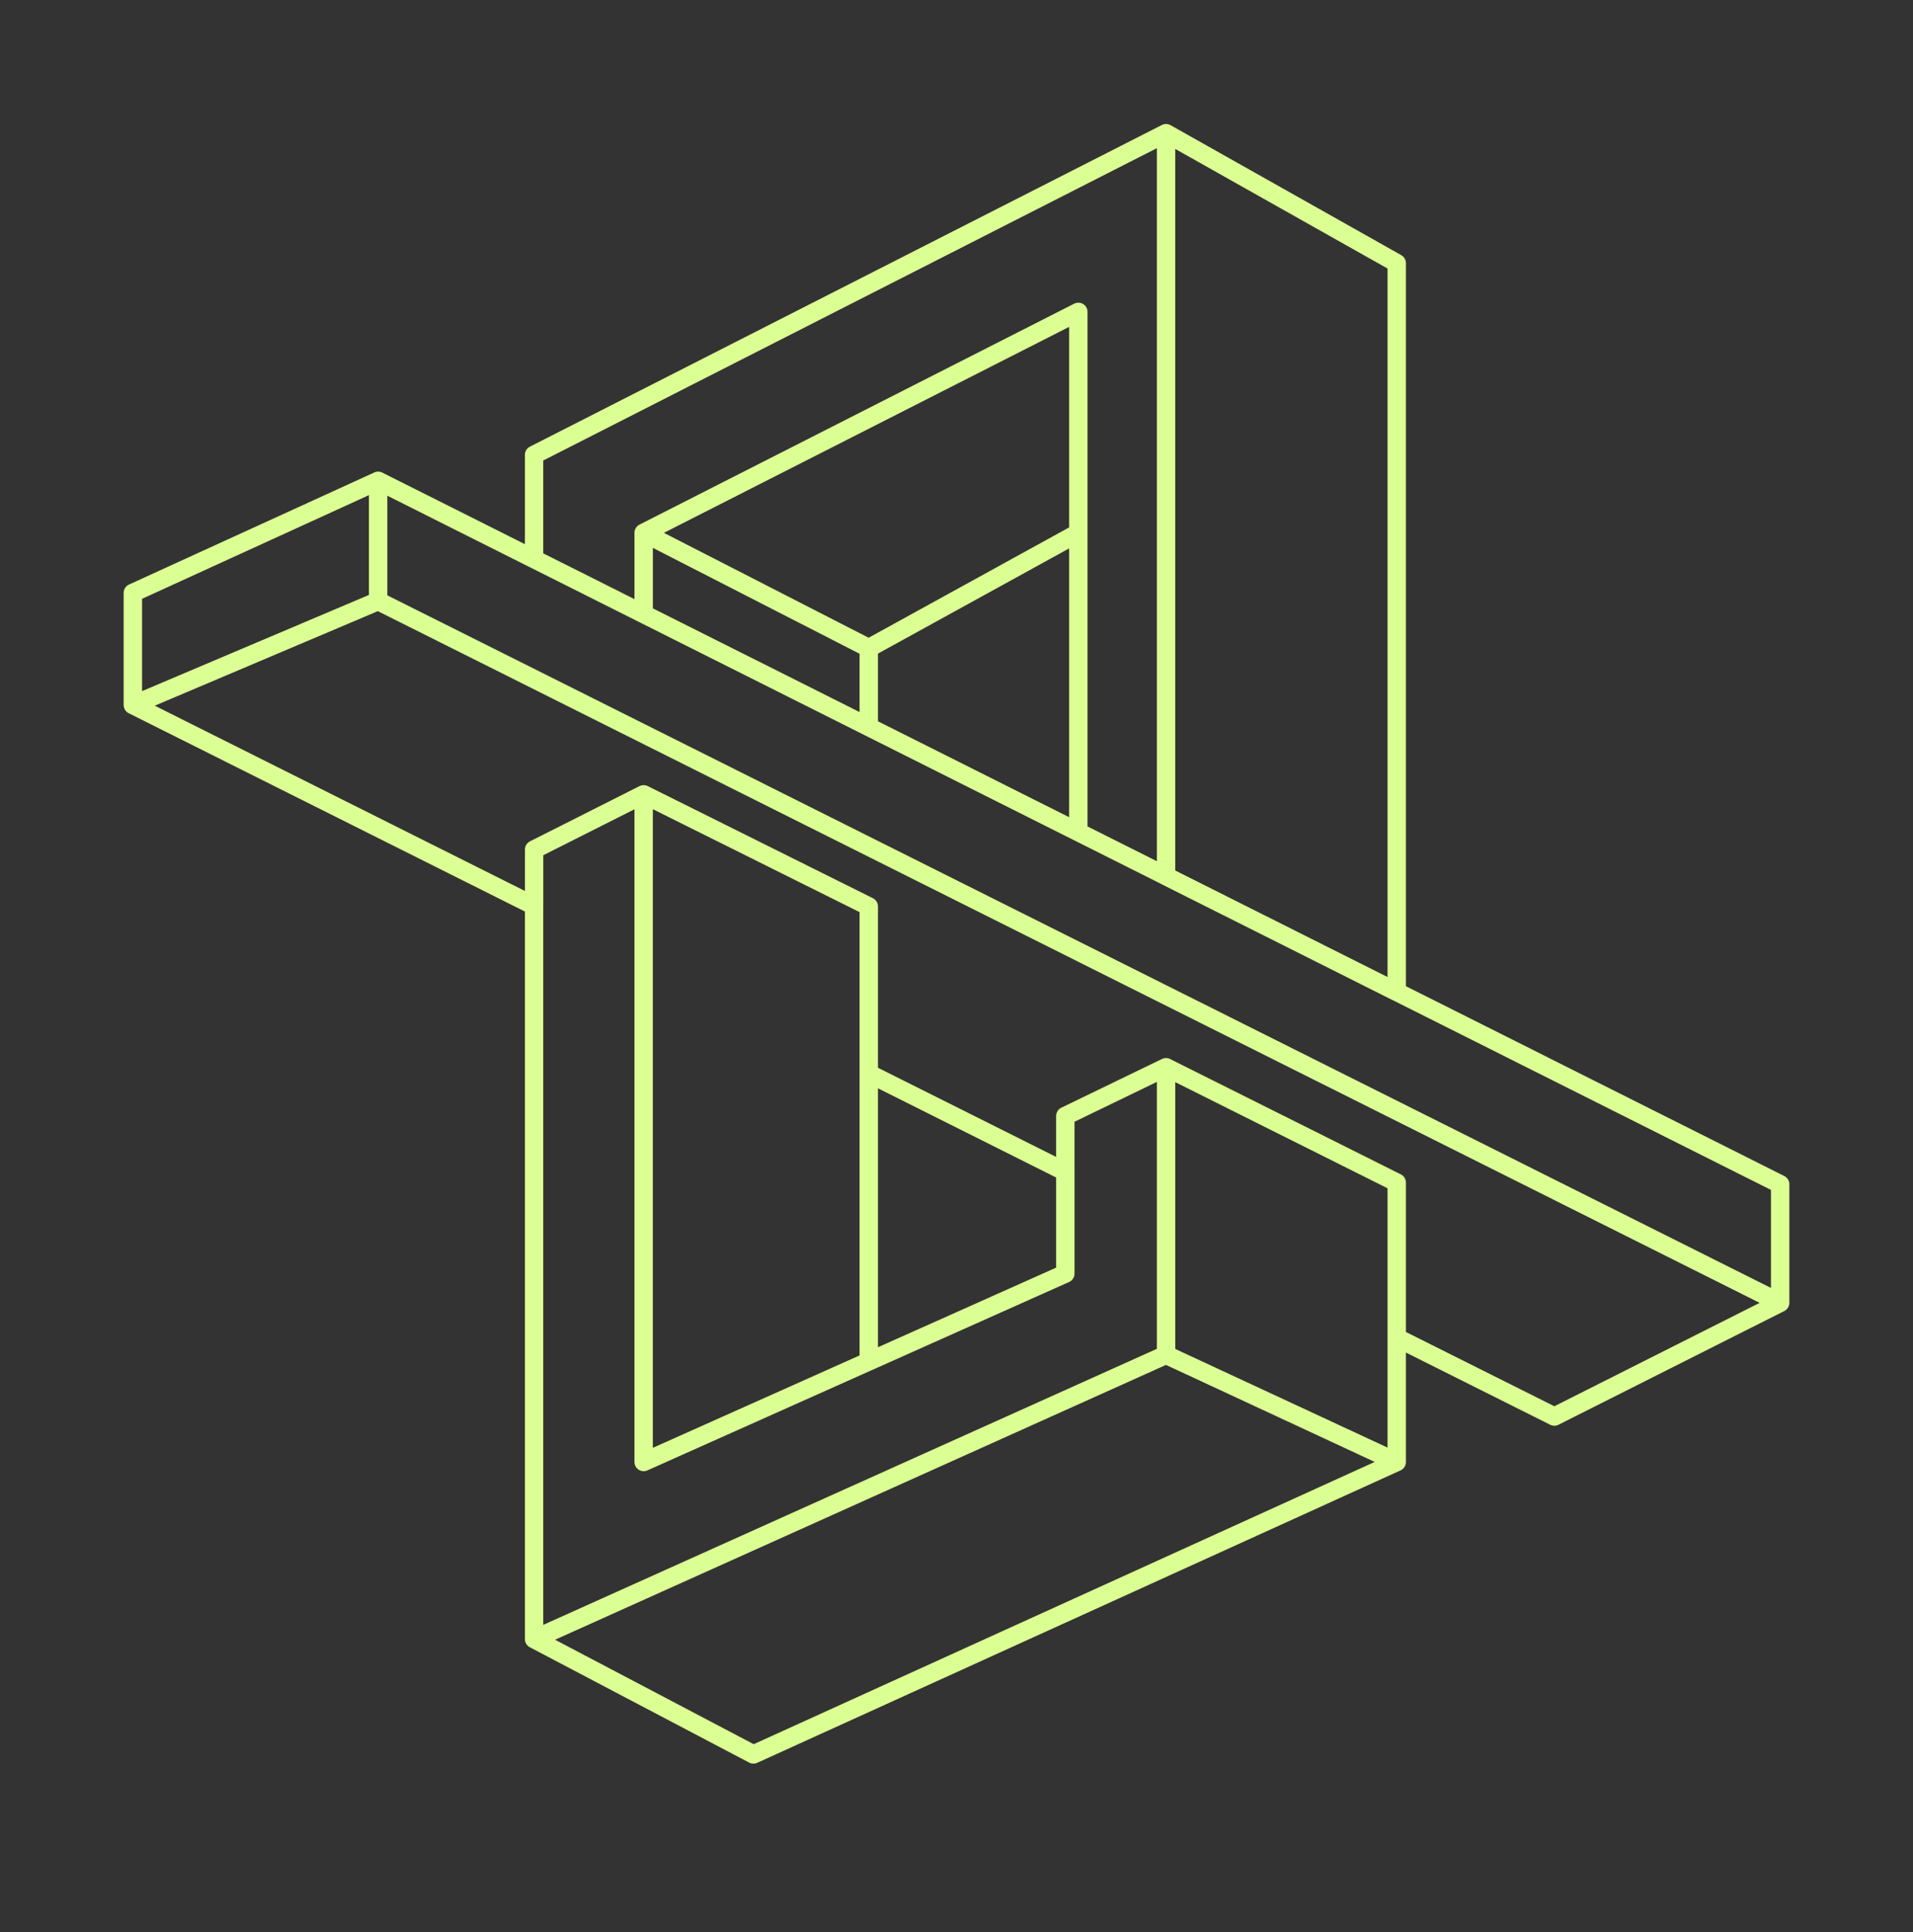<svg fill="none" height="105" viewBox="0 0 104 105" width="104" xmlns="http://www.w3.org/2000/svg"><rect x="0" y="0" width="104" height="105" fill="#333333" stroke="none"/><path d="m20.558 26.131v6.533m0-6.533-13.336 6.092v6.092m13.336-12.184 8.479 4.253m67.741 40.421v-6.445l-20.843-10.454m20.843 16.899-12.276 6.18-8.567-4.287m20.843-1.893-20.843-10.43-12.541-6.276-42.835-21.435m0 0-13.336 5.651m0 0 21.815 10.916m5.955-15.86v-4.414m0 4.414 12.238 6.138m-12.238-6.138-5.955-2.987m5.955-1.427 23.631-12.007v12.007m-23.631 0 12.238 6.268m11.393 9.998-11.393-5.714m11.393 5.714v-16.267m0 16.267 4.769 2.392m-28.401-4.445v36.286l12.238-5.467m-12.238-30.819-5.955 3.002v3.058m5.955-6.06 12.238 6.092v9.072m16.162-.332-5.476 2.649v3.031m5.476-5.679v15.627m0-15.627 12.541 6.268v8.427m-12.541.932 12.541 5.827m-12.541-5.827-34.356 15.45m46.897-9.623-34.974 15.892-11.923-6.268m46.897-9.623v-6.759m-46.897 16.382c0-.527 0-25.118 0-39.849m0 39.849v-39.849m18.194 24.759 10.687-4.774v-5.533m-10.687 10.307v-15.655m16.162-51.097 12.541 7.063v39.605m-12.541-46.668-34.356 17.481v5.665m34.356-23.146v40.378m-16.162-12.39v4.284m0-4.284 11.393-6.268m-11.393 29.378 10.687 5.348m5.476-16.067 12.541 6.29" stroke="#dcff93" stroke-linecap="round" stroke-linejoin="round"/></svg>